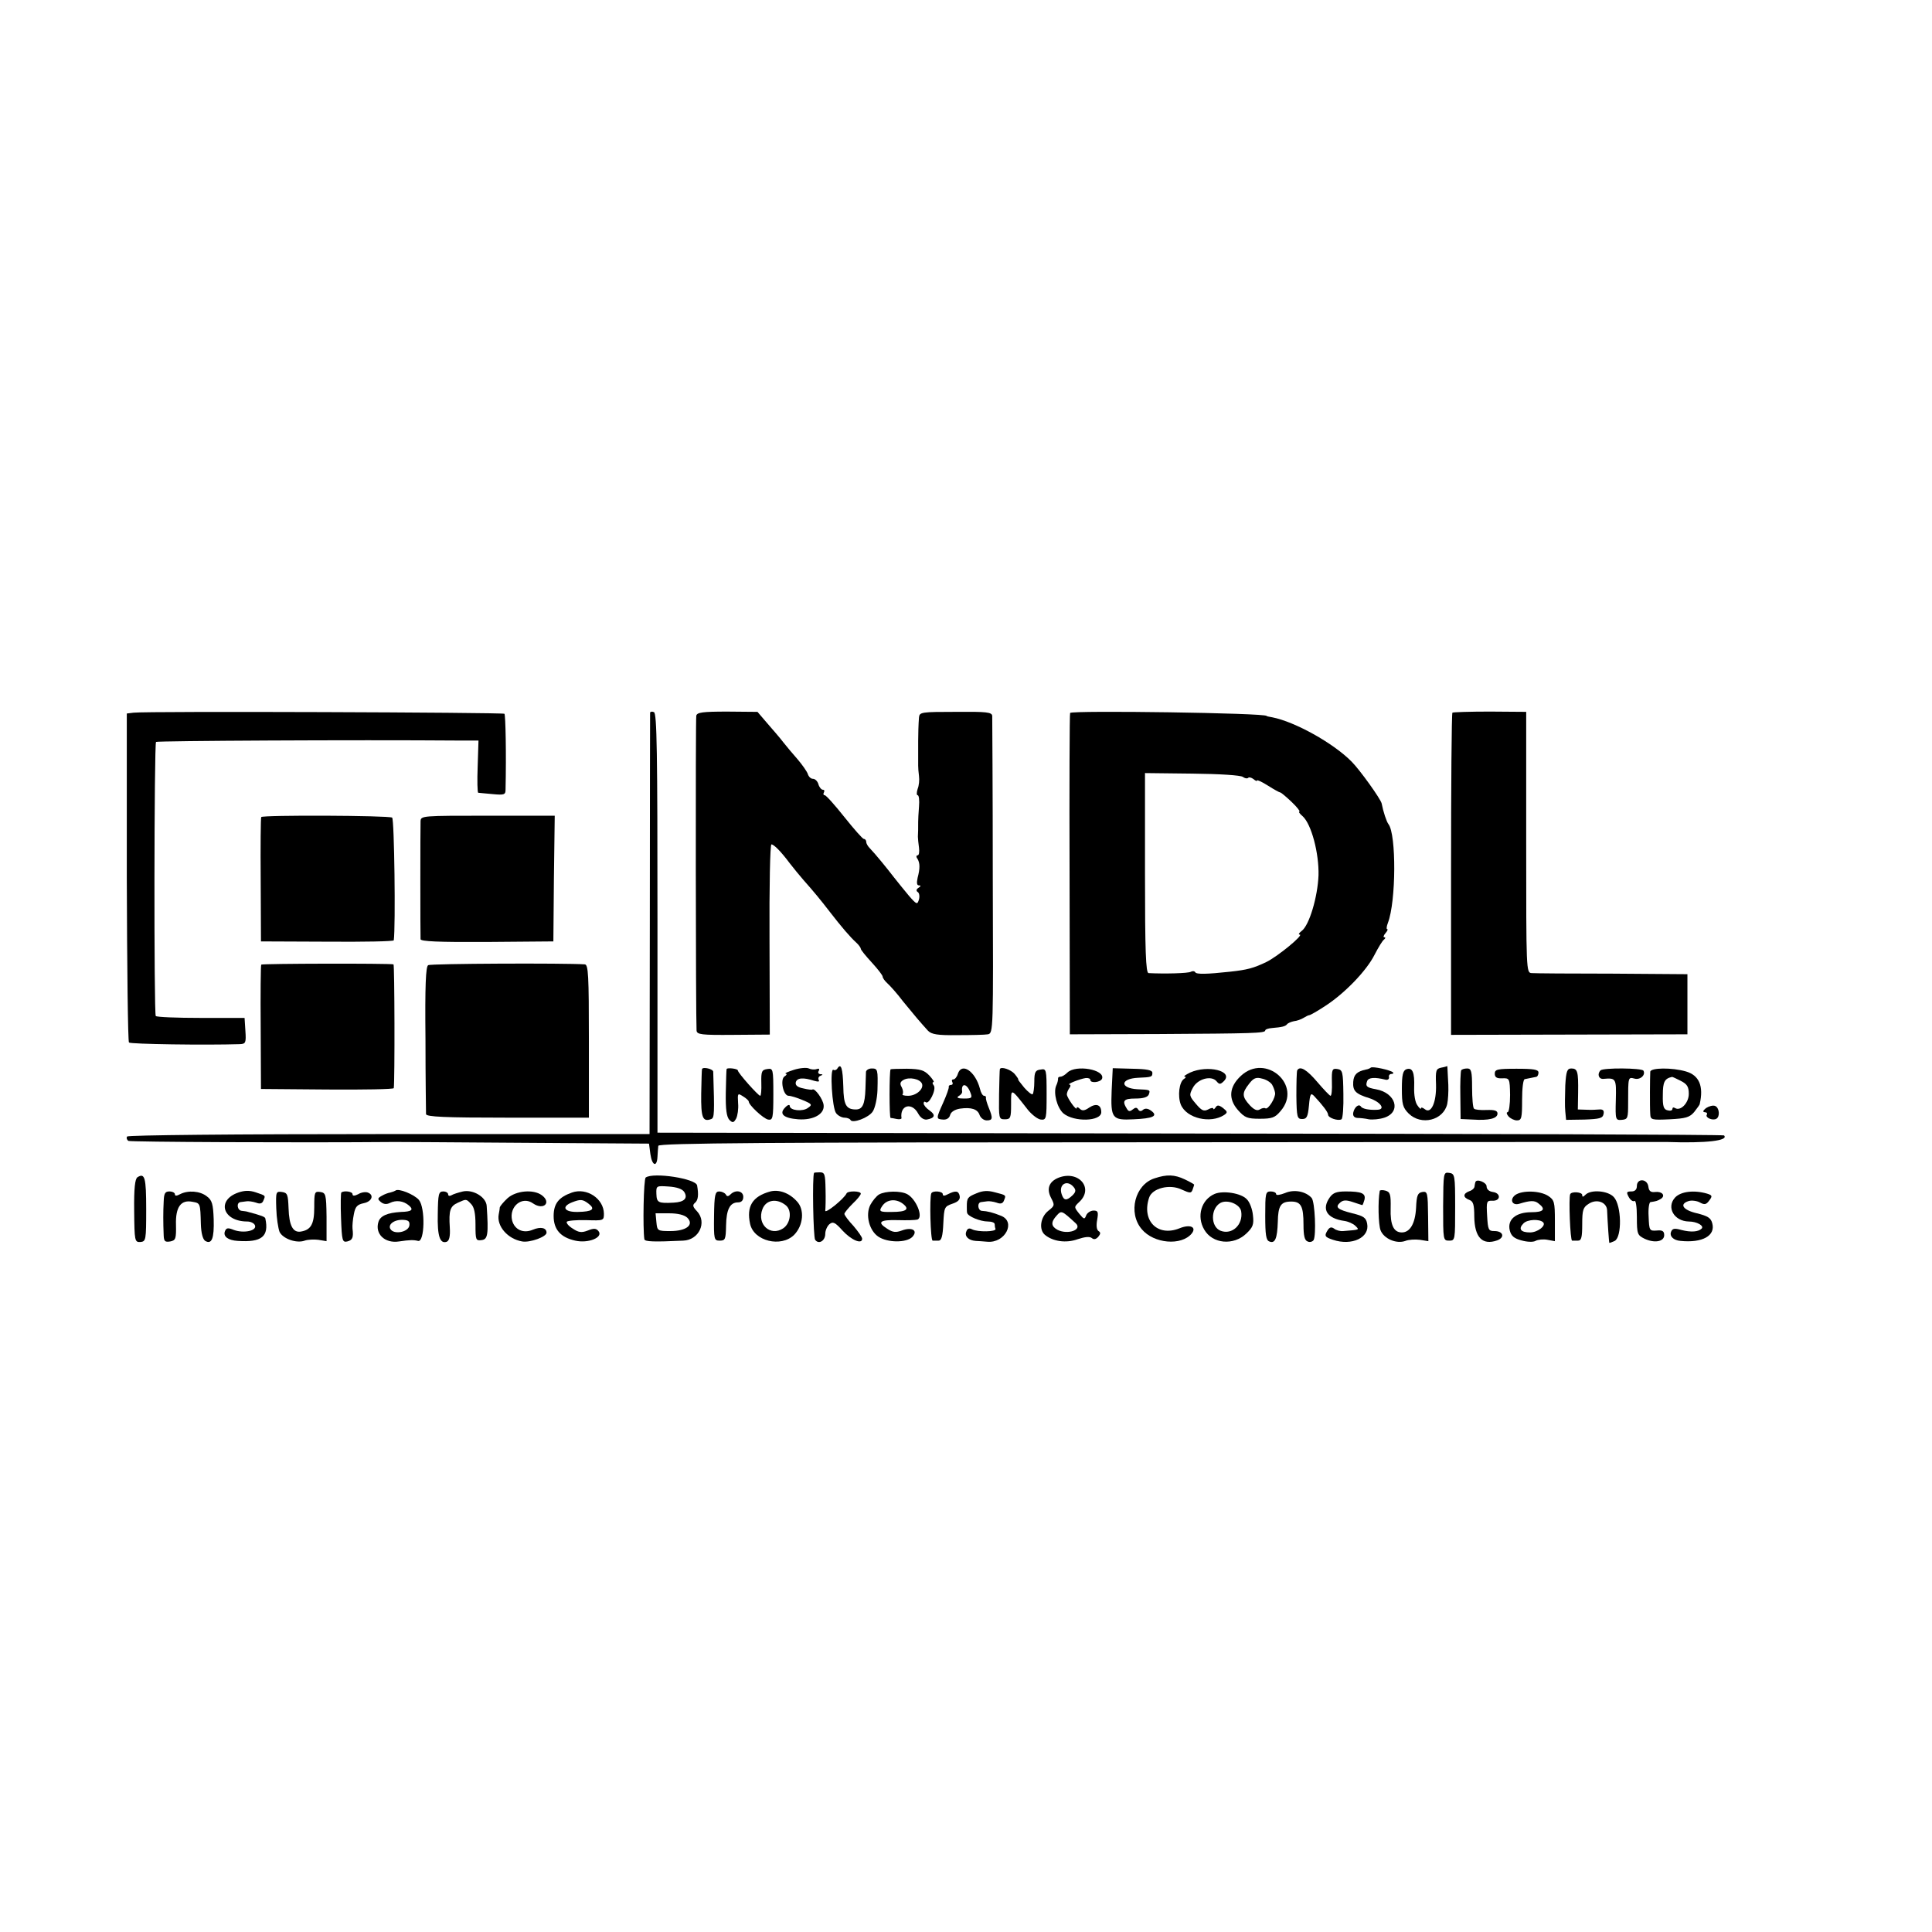 <?xml version="1.0" standalone="no"?>
<!DOCTYPE svg PUBLIC "-//W3C//DTD SVG 20010904//EN"
 "http://www.w3.org/TR/2001/REC-SVG-20010904/DTD/svg10.dtd">
<svg version="1.0" xmlns="http://www.w3.org/2000/svg"
 width="707pt" height="707pt" viewBox="0 0 707 707"
 preserveAspectRatio="xMidYMid meet">
<g transform="translate(0,707) scale(0.1,-0.1)"
fill="#000000" stroke="none">
<path d="M489 4462 l-25 -3 0 -599 c1 -329 4 -602 8 -605 6 -6 279 -10 406 -6
21 1 23 5 20 49 l-3 47 -160 0 c-88 0 -162 3 -165 7 -7 9 -6 996 1 1003 5 4
724 8 1112 5 l68 0 -3 -95 c-2 -52 -1 -95 2 -96 3 0 26 -3 53 -5 42 -4 47 -2
47 16 3 133 0 273 -4 278 -6 5 -1309 10 -1357 4z"/>
<path d="M2379 4462 c0 -4 -1 -352 -1 -774 l-1 -768 -953 0 c-577 0 -955 -4
-959 -9 -3 -5 -1 -12 5 -16 7 -4 609 -7 975 -4 6 0 217 -1 470 -3 l460 -3 5
-38 c6 -43 24 -50 26 -10 1 16 2 33 3 40 1 10 405 13 1839 13 1010 1 1844 1
1852 1 145 -5 227 5 209 24 -3 3 -882 6 -1954 7 l-1949 3 0 767 c0 628 -2 768
-13 772 -7 3 -13 2 -14 -2z"/>
<path d="M2548 4451 c-3 -14 -2 -1106 1 -1152 1 -15 18 -17 134 -16 l134 1 -1
348 c-1 191 2 348 7 348 9 0 35 -26 67 -69 14 -18 36 -45 50 -61 39 -44 62
-72 96 -116 44 -57 76 -94 97 -113 9 -8 17 -19 17 -23 0 -4 18 -26 40 -50 22
-24 40 -47 40 -52 0 -5 8 -16 18 -25 10 -9 36 -38 57 -66 40 -49 61 -74 91
-107 13 -13 34 -17 107 -16 51 0 101 1 112 3 20 4 20 11 18 577 0 315 -2 580
-2 588 -1 14 -21 16 -133 15 -126 0 -133 -1 -135 -20 -2 -24 -3 -64 -3 -87 0
-10 0 -25 0 -33 0 -8 0 -22 0 -30 0 -8 0 -21 0 -27 0 -7 1 -24 3 -38 2 -14 0
-35 -5 -47 -4 -13 -4 -23 0 -23 5 0 7 -19 5 -42 -2 -24 -3 -49 -3 -55 0 -21 0
-42 -1 -55 0 -7 2 -25 4 -40 2 -16 0 -28 -5 -28 -5 0 -6 -6 -1 -12 10 -16 10
-36 1 -70 -4 -19 -3 -28 5 -28 8 0 7 -3 -2 -9 -8 -5 -9 -11 -3 -15 6 -3 8 -16
5 -27 -6 -20 -8 -20 -36 12 -16 19 -41 50 -56 69 -27 35 -66 83 -88 106 -7 7
-13 17 -13 23 0 6 -4 11 -9 11 -4 0 -36 36 -71 80 -35 44 -67 80 -72 80 -5 0
-6 5 -3 10 3 6 2 10 -4 10 -5 0 -13 9 -16 20 -3 11 -12 20 -20 20 -8 0 -16 8
-19 18 -3 9 -20 33 -36 52 -17 19 -41 48 -53 63 -12 16 -39 47 -59 70 l-36 42
-111 1 c-91 0 -110 -3 -113 -15z"/>
<path d="M3916 4461 c-2 -3 -3 -269 -2 -591 l1 -585 325 1 c344 2 390 3 390
13 0 4 11 8 25 9 36 3 49 6 55 14 3 4 15 9 25 11 11 1 27 7 35 12 8 5 18 10
21 10 4 0 30 15 59 34 71 46 151 129 180 187 14 27 29 52 35 56 5 4 6 8 1 8
-5 0 -3 7 4 15 7 8 10 15 6 15 -3 0 -2 10 3 23 30 78 31 324 2 361 -7 9 -19
45 -25 76 -4 17 -80 123 -110 153 -67 68 -208 146 -290 162 -12 2 -21 4 -21 5
0 11 -713 21 -719 11z m632 -234 c7 -5 15 -7 19 -4 3 4 12 2 20 -4 7 -6 13 -9
13 -5 0 3 18 -5 40 -19 22 -14 42 -25 45 -25 3 0 22 -16 42 -35 20 -19 32 -35
28 -35 -4 0 1 -8 12 -17 32 -29 60 -135 58 -216 -3 -79 -34 -184 -62 -204 -9
-7 -13 -13 -7 -13 17 0 -79 -79 -121 -100 -48 -23 -70 -29 -135 -36 -83 -9
-122 -10 -126 -2 -3 5 -10 5 -16 2 -9 -6 -98 -8 -155 -5 -10 1 -13 81 -13 367
l0 365 173 -2 c100 -1 177 -6 185 -12z"/>
<path d="M5315 4462 c-3 -3 -5 -269 -5 -592 l0 -587 433 1 432 1 0 110 0 110
-275 2 c-151 0 -284 1 -295 2 -20 1 -20 8 -20 479 l0 477 -133 1 c-72 0 -134
-2 -137 -4z"/>
<path d="M956 4080 c-2 -3 -3 -106 -2 -230 l1 -225 243 -1 c133 -1 242 1 243
5 7 50 2 444 -6 449 -12 8 -475 10 -479 2z"/>
<path d="M1539 4065 c-1 -24 -1 -415 0 -432 1 -8 64 -11 244 -10 l242 2 2 230
3 230 -245 0 c-239 0 -245 0 -246 -20z"/>
<path d="M956 3540 c-2 -3 -3 -106 -2 -230 l1 -225 243 -2 c133 -1 242 1 243
5 4 29 3 452 -1 453 -16 4 -482 3 -484 -1z"/>
<path d="M1567 3538 c-9 -4 -12 -76 -10 -270 0 -144 2 -269 2 -275 1 -10 68
-13 299 -13 l297 0 0 280 c0 242 -2 280 -15 281 -72 5 -564 3 -573 -3z"/>
<path d="M2905 3155 c-22 -7 -35 -13 -30 -14 6 -1 4 -5 -4 -10 -17 -11 -5 -71
15 -71 8 0 31 -7 52 -16 34 -14 35 -17 19 -28 -19 -15 -67 -10 -67 7 0 6 -8 4
-17 -6 -23 -23 -6 -39 48 -43 55 -4 97 19 93 52 -2 21 -32 63 -41 57 -1 -2
-17 0 -33 4 -21 4 -30 11 -28 22 4 17 27 19 67 6 15 -4 21 -4 17 3 -3 6 0 13
6 15 10 4 10 6 0 6 -7 1 -10 6 -6 12 4 7 1 10 -7 7 -8 -3 -21 -2 -29 2 -8 4
-33 2 -55 -5z"/>
<path d="M3065 3161 c-3 -6 -10 -9 -15 -6 -14 9 -5 -142 10 -159 7 -9 21 -16
30 -16 10 0 20 -4 22 -8 6 -15 68 8 82 31 8 12 16 47 17 77 2 77 1 80 -21 80
-11 0 -20 -6 -21 -12 0 -7 -1 -35 -2 -63 -2 -57 -11 -75 -35 -75 -36 0 -45 17
-46 84 -2 65 -8 87 -21 67z"/>
<path d="M5016 3163 c-2 -2 -10 -6 -18 -7 -32 -7 -44 -18 -46 -45 -2 -33 8
-44 60 -60 39 -13 59 -40 30 -42 -30 -2 -57 3 -62 12 -8 11 -24 -3 -28 -23 -2
-12 4 -18 15 -19 10 0 29 -2 42 -5 14 -2 39 0 57 6 63 21 42 91 -31 104 -34 6
-39 11 -32 30 5 13 27 15 67 5 8 -2 14 2 13 9 -2 6 2 12 9 12 6 0 9 3 5 6 -8
8 -75 23 -81 17z"/>
<path d="M5274 3163 c-19 -4 -21 -10 -19 -61 2 -66 -18 -110 -41 -91 -8 6 -14
8 -14 3 0 -4 -6 0 -13 11 -8 10 -13 38 -12 66 2 55 -6 74 -29 66 -12 -5 -16
-21 -16 -71 0 -56 3 -69 25 -91 46 -45 127 -25 141 35 3 14 5 45 4 70 -1 25
-3 51 -3 58 0 6 -1 11 -1 11 -1 -1 -10 -4 -22 -6z"/>
<path d="M2569 3158 c-1 -2 -2 -42 -3 -90 -1 -88 5 -105 37 -93 11 5 12 18 7
173 0 10 -37 19 -41 10z"/>
<path d="M2659 3158 c-1 -2 -2 -41 -3 -87 -1 -61 3 -88 13 -99 12 -12 16 -11
25 5 5 10 9 35 7 56 -2 36 -2 38 18 25 12 -7 21 -16 21 -19 0 -13 54 -63 71
-66 17 -3 19 5 19 93 0 93 -1 95 -22 92 -20 -3 -23 -8 -22 -50 1 -27 -1 -48
-4 -48 -7 0 -82 84 -82 93 0 6 -38 11 -41 5z"/>
<path d="M3259 3157 c-5 -9 -5 -177 0 -178 3 0 14 -2 23 -4 10 -2 17 0 17 3
-7 48 38 60 61 17 8 -15 20 -23 31 -22 30 5 34 17 11 33 -12 8 -22 20 -22 26
0 6 3 8 7 5 12 -12 41 47 30 61 -5 6 -6 12 -1 12 4 0 -3 11 -15 24 -19 20 -33
24 -82 25 -32 0 -59 -1 -60 -2z m115 -53 c7 -19 -21 -44 -51 -44 -15 0 -23 3
-20 6 3 4 2 15 -3 25 -8 13 -6 20 6 27 21 12 61 4 68 -14z"/>
<path d="M3505 3140 c-3 -11 -11 -20 -16 -20 -6 0 -7 -4 -4 -10 3 -5 1 -10 -4
-10 -6 0 -10 -3 -9 -7 1 -5 -8 -30 -20 -57 -27 -60 -27 -61 -1 -63 13 -1 23 5
26 17 3 11 17 20 36 23 42 6 65 -2 72 -24 4 -10 15 -19 26 -19 22 0 23 8 7 47
-6 15 -11 31 -10 36 1 4 -2 7 -7 7 -5 0 -12 12 -15 26 -17 64 -67 98 -81 54z
m46 -68 c8 -20 5 -22 -24 -22 -21 0 -28 3 -19 9 8 4 13 11 13 15 -5 34 17 33
30 -2z"/>
<path d="M3659 3158 c-1 -2 -2 -44 -3 -93 -1 -88 -1 -91 21 -91 21 0 23 5 23
55 0 60 -3 62 62 -21 15 -18 36 -34 47 -35 20 -2 21 3 21 93 0 91 -1 94 -22
90 -19 -2 -23 -9 -23 -44 0 -22 -3 -43 -6 -46 -3 -3 -17 8 -31 24 -14 17 -24
30 -22 30 2 0 -4 9 -13 20 -14 16 -49 28 -54 18z"/>
<path d="M3906 3145 c-8 -8 -19 -15 -25 -15 -6 0 -10 -3 -9 -7 0 -5 -2 -16 -7
-26 -11 -26 3 -80 26 -101 39 -33 139 -30 139 4 0 27 -18 34 -44 17 -17 -12
-26 -13 -35 -4 -6 6 -11 7 -11 2 0 -12 -35 37 -36 50 0 6 4 16 9 23 5 6 6 12
1 13 -13 1 38 21 59 24 9 1 17 -2 17 -7 0 -13 38 -9 43 5 11 33 -96 52 -127
22z"/>
<path d="M4068 3079 c-4 -102 2 -109 80 -105 71 3 91 12 65 31 -12 9 -22 10
-30 4 -7 -7 -14 -6 -18 1 -5 8 -10 8 -20 0 -10 -8 -15 -8 -21 2 -19 30 -12 38
31 38 29 0 45 5 49 15 6 17 5 17 -42 19 -65 4 -63 39 3 42 49 2 52 3 52 18 0
10 -19 14 -73 15 l-72 2 -4 -82z"/>
<path d="M4355 3145 c-16 -8 -25 -14 -20 -15 6 0 5 -4 -2 -8 -18 -11 -24 -63
-12 -94 21 -51 109 -71 159 -38 13 9 12 12 -4 25 -16 12 -22 12 -28 2 -4 -6
-8 -8 -8 -4 0 4 -9 3 -19 -3 -16 -8 -24 -4 -45 21 -24 28 -25 32 -11 58 17 33
68 47 87 24 10 -12 14 -12 27 1 36 37 -60 60 -124 31z"/>
<path d="M4541 3133 c-43 -40 -47 -84 -11 -125 25 -28 34 -32 80 -32 45 0 56
4 76 28 82 94 -54 214 -145 129z m114 -32 c5 -9 10 -22 11 -30 3 -17 -25 -62
-35 -57 -4 3 -13 1 -21 -4 -10 -6 -21 -1 -37 16 -28 31 -29 44 -2 78 16 21 26
25 47 19 15 -3 31 -13 37 -22z"/>
<path d="M4747 3153 c-2 -5 -3 -46 -3 -93 1 -78 3 -85 21 -85 17 0 21 8 25 49
4 45 7 48 20 34 30 -32 50 -58 50 -67 0 -12 37 -24 49 -17 5 3 8 45 7 93 -1
81 -3 88 -22 91 -19 3 -21 -2 -20 -48 1 -27 -1 -50 -5 -50 -3 0 -25 23 -48 50
-39 46 -64 61 -74 43z"/>
<path d="M5347 3153 c-2 -5 -4 -46 -3 -93 l1 -85 45 -2 c59 -4 90 4 90 22 0
11 -11 14 -40 13 -22 -1 -43 1 -46 5 -4 3 -7 38 -7 77 0 60 -3 70 -18 70 -10
0 -20 -3 -22 -7z"/>
<path d="M5470 3141 c0 -13 7 -18 27 -17 27 1 28 0 29 -61 0 -35 -4 -63 -9
-63 -5 0 -4 -7 3 -15 7 -8 21 -15 31 -15 17 0 19 8 19 75 0 43 4 76 10 76 6 1
15 3 20 4 6 1 15 3 20 4 6 0 10 8 10 16 0 11 -17 14 -80 14 -70 0 -80 -2 -80
-18z"/>
<path d="M5728 3098 c-1 -35 -2 -77 0 -95 l3 -31 67 1 c56 2 67 5 70 20 3 13
-2 18 -15 17 -10 -1 -32 -2 -48 -1 l-31 1 1 63 c1 76 -2 87 -25 87 -15 0 -19
-10 -22 -62z"/>
<path d="M5857 3153 c-13 -13 -7 -33 11 -31 46 4 47 1 45 -77 -2 -73 -1 -75
22 -73 22 2 23 6 23 63 0 94 0 94 23 88 21 -6 42 13 33 29 -6 10 -148 11 -157
1z"/>
<path d="M6039 3148 c-1 -17 -2 -127 0 -155 1 -21 5 -22 71 -19 59 3 73 7 90
27 10 13 20 26 20 29 15 65 -2 105 -50 119 -51 15 -130 14 -131 -1z m111 -33
c24 -12 30 -22 30 -48 0 -33 -30 -64 -50 -52 -6 4 -10 2 -10 -3 0 -6 -8 -8
-18 -5 -14 3 -18 15 -17 56 0 47 6 60 33 66 2 1 16 -6 32 -14z"/>
<path d="M6243 3015 c-11 -9 -13 -14 -5 -15 7 0 11 -4 8 -9 -7 -11 22 -23 35
-15 14 8 11 41 -5 47 -8 3 -22 -1 -33 -8z"/>
<path d="M2979 2778 c-7 -14 -3 -236 4 -245 13 -18 37 -4 37 22 0 12 7 28 15
35 13 11 21 7 48 -23 32 -35 72 -52 72 -30 0 6 -15 27 -32 47 -18 19 -33 39
-33 44 0 4 14 21 30 37 17 16 30 32 30 37 0 10 -47 11 -52 1 -9 -20 -80 -77
-78 -63 1 8 2 43 1 78 -1 55 -3 62 -21 62 -11 0 -21 -1 -21 -2z"/>
<path d="M5281 2656 c0 -124 0 -126 22 -126 22 0 22 2 22 123 0 117 -1 122
-22 125 -21 3 -21 0 -22 -122z"/>
<path d="M503 2762 c-9 -6 -13 -41 -12 -123 1 -111 2 -115 23 -114 20 2 21 7
21 120 0 116 -5 134 -32 117z"/>
<path d="M2363 2761 c-8 -5 -11 -187 -5 -226 2 -9 35 -10 142 -5 58 2 88 67
51 107 -16 17 -18 23 -7 32 11 10 13 29 7 63 -4 25 -160 49 -188 29z m141 -53
c14 -23 0 -37 -39 -39 -56 -3 -62 0 -63 32 -1 30 0 30 45 27 30 -2 50 -9 57
-20z m11 -94 c26 -26 -3 -49 -62 -49 -47 0 -48 1 -51 33 l-3 32 50 0 c32 0 55
-6 66 -16z"/>
<path d="M3873 2760 c-34 -14 -44 -40 -27 -73 14 -27 14 -29 -10 -48 -29 -23
-35 -69 -12 -88 29 -24 77 -31 119 -16 27 9 45 11 53 4 7 -6 15 -4 23 5 9 11
9 16 1 21 -7 5 -9 20 -5 41 5 29 3 34 -13 34 -11 0 -23 -8 -27 -17 -6 -16 -8
-16 -26 6 -19 24 -19 24 1 43 54 51 -4 117 -77 88z m56 -34 c9 -11 8 -18 -4
-30 -22 -21 -32 -20 -40 4 -12 36 20 55 44 26z m7 -132 c27 -24 -29 -44 -67
-24 -23 13 -24 28 -2 52 17 19 18 19 69 -28z"/>
<path d="M4225 2758 c-72 -23 -98 -126 -47 -186 44 -53 145 -62 183 -16 19 24
-6 35 -45 19 -80 -32 -139 28 -111 112 11 35 76 51 119 30 31 -14 35 -14 40
-1 3 9 6 17 6 19 0 1 -15 10 -34 19 -38 18 -66 19 -111 4z"/>
<path d="M5399 2744 c-1 -2 -2 -9 -3 -15 0 -7 -9 -15 -19 -18 -24 -9 -24 -23
0 -32 14 -5 18 -17 18 -61 1 -77 30 -106 84 -87 29 11 22 34 -10 34 -22 0 -24
4 -27 56 -3 53 -2 56 20 55 30 -1 31 28 1 32 -14 2 -23 10 -23 21 0 14 -37 29
-41 15z"/>
<path d="M5990 2730 c0 -13 -7 -20 -20 -20 -18 0 -19 -3 -10 -20 6 -11 15 -18
21 -15 5 4 9 -20 9 -59 0 -62 2 -66 28 -79 36 -17 72 -11 72 13 0 15 -7 19
-27 17 -27 -2 -28 0 -30 51 -2 29 2 53 7 53 20 3 25 4 38 12 18 12 4 28 -21
25 -16 -2 -23 3 -25 20 -4 29 -42 31 -42 2z"/>
<path d="M872 2706 c-81 -28 -57 -106 33 -106 12 0 25 -6 28 -14 8 -20 -41
-30 -77 -17 -22 9 -28 8 -33 -5 -7 -19 12 -33 47 -35 88 -6 115 16 101 82 -1
6 -14 11 -63 24 -5 2 -15 3 -23 4 -17 1 -21 30 -5 32 6 1 16 2 23 3 6 1 22 -1
34 -5 15 -6 23 -3 27 8 8 19 9 17 -29 30 -21 7 -40 7 -63 -1z"/>
<path d="M1447 2713 c-3 -2 -11 -5 -19 -7 -7 -1 -21 -6 -31 -12 -16 -9 -16
-12 -3 -23 10 -8 21 -9 33 -3 22 11 49 8 69 -9 19 -16 11 -23 -29 -24 -49 -3
-75 -14 -82 -36 -14 -44 23 -80 75 -72 40 6 54 6 70 2 24 -6 27 121 3 150 -17
20 -76 44 -86 34z m51 -128 c-4 -24 -56 -34 -69 -13 -11 17 14 36 47 34 19 -1
24 -6 22 -21z"/>
<path d="M1694 2710 c-17 -4 -36 -10 -42 -14 -7 -4 -12 -2 -12 3 0 6 -8 11
-18 11 -17 0 -19 -10 -20 -82 -2 -82 8 -111 33 -102 9 4 13 20 11 52 -4 63 1
78 30 91 31 14 30 14 48 -5 11 -11 16 -34 16 -75 0 -57 1 -60 23 -57 22 3 25
21 18 125 -2 32 -49 61 -87 53z"/>
<path d="M2093 2706 c-48 -17 -67 -40 -67 -86 0 -49 25 -78 79 -90 48 -11 104
12 85 35 -8 10 -17 11 -39 2 -23 -9 -34 -7 -55 7 -15 9 -24 20 -22 25 3 4 35
7 71 6 64 -2 65 -2 65 24 -1 55 -63 96 -117 77z m61 -41 c26 -20 14 -29 -40
-30 -49 -1 -61 19 -21 35 31 12 39 12 61 -5z"/>
<path d="M2819 2710 c-66 -18 -88 -55 -74 -119 14 -63 113 -87 161 -40 34 35
39 93 10 123 -28 31 -66 44 -97 36z m57 -51 c23 -19 17 -66 -10 -84 -47 -31
-97 15 -76 70 13 35 53 41 86 14z"/>
<path d="M3573 2703 c-32 -13 -35 -17 -35 -48 0 -8 0 -19 1 -23 2 -13 48 -32
76 -32 14 0 25 -4 25 -10 0 -5 1 -13 3 -17 3 -11 -64 -12 -85 -2 -11 6 -18 4
-22 -8 -7 -17 8 -32 34 -34 8 0 28 -2 43 -3 65 -6 106 73 50 95 -30 12 -50 17
-70 18 -15 1 -18 30 -3 32 6 1 16 2 23 3 6 1 22 -1 34 -5 15 -6 23 -3 27 8 8
20 9 19 -34 30 -25 7 -44 6 -67 -4z"/>
<path d="M4702 2704 c-18 -7 -32 -9 -32 -4 0 6 -9 10 -20 10 -19 0 -20 -7 -20
-89 0 -69 3 -90 15 -94 21 -9 29 11 31 71 1 60 11 75 49 75 36 0 45 -17 45
-84 0 -41 4 -58 15 -62 8 -4 18 -1 22 5 10 18 5 139 -7 154 -21 24 -64 33 -98
18z"/>
<path d="M5049 2712 c-7 -38 -5 -123 3 -144 12 -31 58 -51 91 -39 12 5 36 6
53 4 l31 -5 -1 91 c-1 86 -2 92 -21 89 -17 -3 -21 -12 -23 -58 -3 -57 -22 -90
-52 -90 -30 0 -43 27 -41 89 1 51 -2 59 -19 64 -11 3 -21 2 -21 -1z"/>
<path d="M599 2673 c-2 -38 -2 -75 0 -124 1 -22 5 -25 24 -22 20 4 22 10 21
61 -2 65 18 93 61 84 28 -5 28 -5 30 -81 1 -33 7 -56 16 -62 24 -14 33 9 31
79 -2 56 -6 70 -25 84 -25 20 -69 23 -98 8 -13 -7 -19 -7 -19 0 0 5 -9 10 -20
10 -16 0 -20 -7 -21 -37z"/>
<path d="M1011 2648 c1 -35 7 -73 12 -86 12 -25 62 -43 92 -32 11 4 34 5 50 3
l30 -5 0 89 c-1 83 -3 88 -23 91 -21 3 -22 -1 -22 -56 0 -62 -12 -83 -50 -89
-28 -4 -42 22 -44 85 -2 51 -4 57 -24 60 -22 3 -23 1 -21 -60z"/>
<path d="M1249 2706 c-2 -2 -3 -45 -1 -94 3 -83 5 -89 23 -85 19 5 23 14 19
47 -1 10 1 34 5 53 5 27 12 35 36 40 30 6 39 30 15 39 -8 3 -24 1 -35 -6 -14
-7 -21 -7 -21 0 0 10 -32 14 -41 6z"/>
<path d="M1857 2685 c-15 -14 -27 -29 -28 -33 0 -4 -2 -16 -4 -26 -8 -43 33
-90 86 -99 28 -5 89 17 89 32 0 18 -21 23 -50 11 -35 -15 -67 0 -76 34 -12 51
37 91 77 62 38 -26 68 3 32 30 -31 23 -95 17 -126 -11z"/>
<path d="M2613 2620 c-1 -86 0 -90 21 -90 20 0 22 5 23 55 1 59 14 85 44 85
12 0 19 7 19 20 0 22 -28 28 -47 9 -8 -8 -13 -8 -17 0 -4 6 -15 11 -24 11 -15
0 -18 -12 -19 -90z"/>
<path d="M3217 2699 c-9 -5 -24 -23 -32 -38 -19 -37 -4 -95 30 -117 34 -22
101 -22 123 -1 23 24 0 38 -38 24 -22 -8 -33 -7 -54 7 -38 24 -26 33 41 31 32
-1 63 0 70 2 23 8 -4 75 -37 93 -24 13 -80 12 -103 -1z m87 -34 c26 -20 13
-30 -40 -30 -45 -1 -49 2 -36 21 16 25 50 29 76 9z"/>
<path d="M3408 2703 c-7 -15 -3 -173 5 -173 4 0 14 0 22 0 10 0 15 16 17 63 3
59 4 62 33 72 21 7 29 15 27 28 -4 20 -15 21 -43 7 -13 -7 -19 -7 -19 0 0 11
-37 14 -42 3z"/>
<path d="M4445 2701 c-49 -21 -67 -82 -38 -131 30 -52 107 -59 154 -14 24 23
28 33 24 67 -2 22 -12 49 -23 59 -21 22 -86 32 -117 19z m97 -64 c8 -48 -33
-87 -75 -71 -37 14 -38 81 -1 102 26 14 72 -5 76 -31z"/>
<path d="M4866 2688 c-31 -44 -10 -77 54 -86 14 -2 32 -10 40 -18 15 -15 17
-14 -45 -19 -11 -1 -26 3 -33 9 -10 7 -16 5 -23 -5 -14 -22 -11 -26 19 -36 69
-23 135 8 125 59 -4 22 -13 28 -54 38 -55 14 -65 22 -44 40 11 9 22 9 46 1 18
-6 33 -11 34 -11 2 0 5 9 8 19 6 24 -10 31 -68 31 -34 0 -47 -5 -59 -22z"/>
<path d="M5545 2697 c-22 -17 -11 -40 15 -32 39 12 56 13 70 1 28 -21 19 -32
-26 -32 -57 0 -89 -27 -79 -67 5 -20 16 -29 42 -36 21 -6 43 -7 52 -2 9 5 29
7 44 4 l27 -5 0 75 c0 68 -2 76 -25 91 -30 19 -94 21 -120 3z m102 -100 c12
-12 -20 -37 -48 -37 -34 0 -44 13 -24 33 14 15 59 17 72 4z"/>
<path d="M5746 2700 c-6 -13 0 -170 7 -170 4 0 14 0 22 0 12 0 15 13 15 60 0
52 3 62 24 75 29 19 65 6 67 -23 2 -49 7 -117 8 -120 1 -1 9 2 20 7 27 15 25
129 -3 160 -21 24 -84 29 -104 9 -9 -9 -12 -9 -12 -1 0 11 -39 14 -44 3z"/>
<path d="M6130 2688 c-33 -36 -4 -87 50 -88 30 0 57 -16 47 -26 -12 -12 -39
-14 -74 -5 -25 7 -33 6 -38 -7 -6 -16 9 -31 35 -33 80 -8 128 19 116 64 -5 20
-16 27 -56 37 -52 12 -66 34 -30 45 10 3 29 1 40 -5 18 -10 24 -8 35 7 12 16
11 19 -8 25 -48 14 -96 8 -117 -14z"/>
</g>
</svg>
